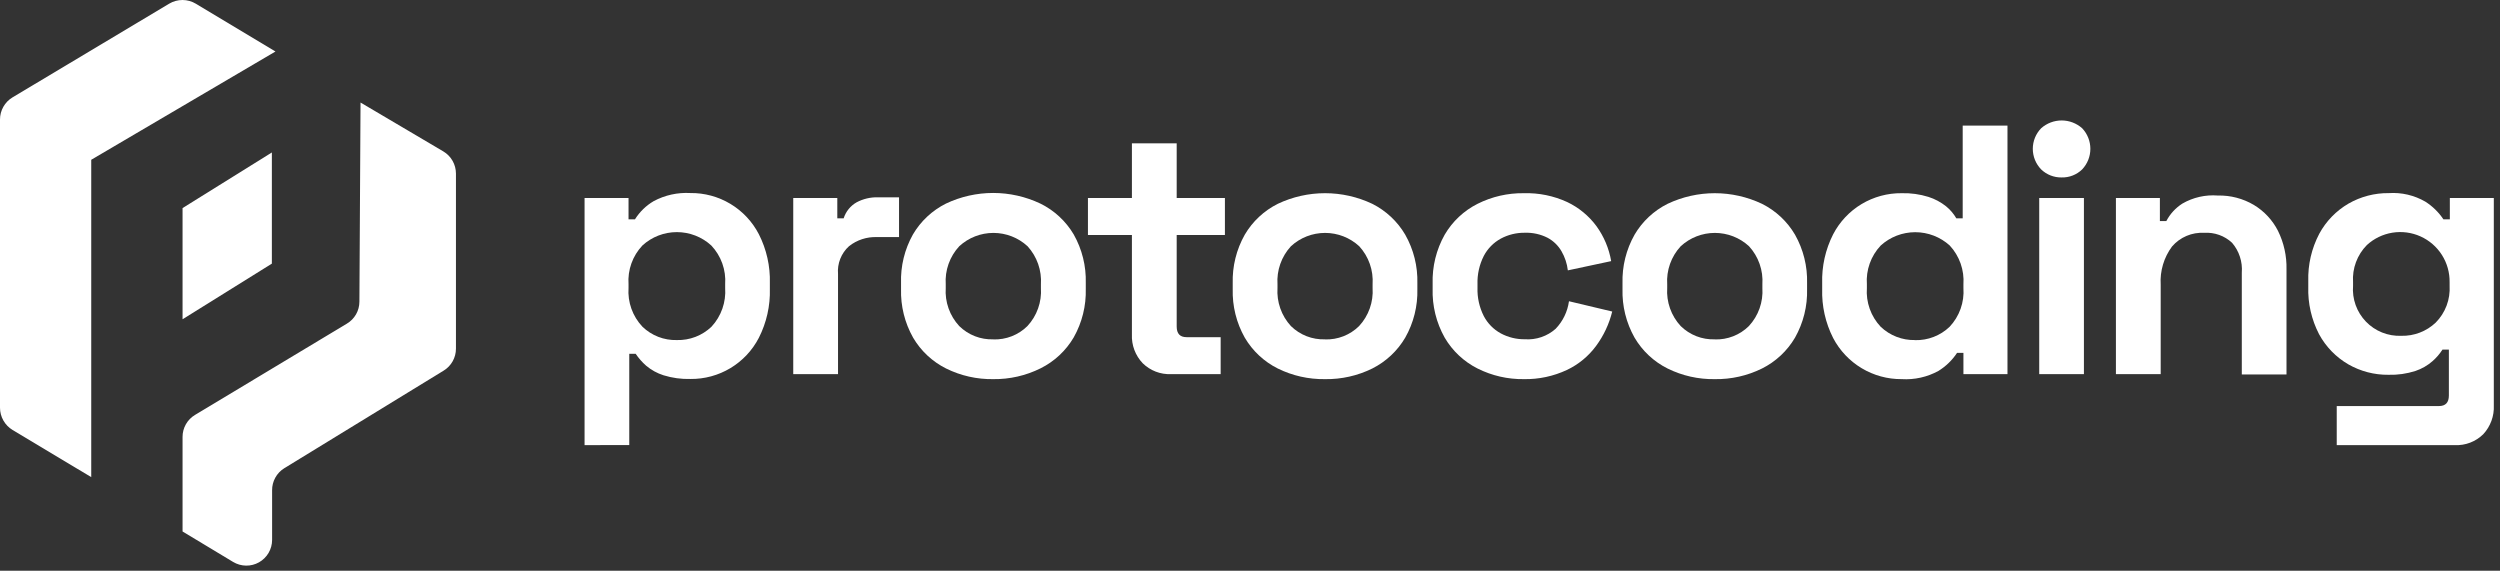 <svg width="311" height="71" viewBox="0 0 311 71" fill="none" xmlns="http://www.w3.org/2000/svg">
<rect x="0" y="0" width="311" height="71" fill="#333333" stroke="none"/>
<path d="M21.05 0.456L1.57 12.106C1.09 12.391 0.693 12.797 0.417 13.283C0.142 13.768 -0.002 14.318 1.73461e-05 14.876V50.716C8.86965e-05 51.273 0.144 51.82 0.417 52.305C0.69 52.791 1.084 53.197 1.56 53.486L11.35 59.356V19.876L34.27 6.406L24.37 0.466C23.87 0.163 23.296 0.002 22.711 1.46113e-05C22.127 -0.002 21.552 0.156 21.05 0.456V0.456Z" fill="white"/>
<path d="M22.71 25.886V39.716L33.82 32.796V18.966L22.71 25.886Z" fill="white"/>
<path d="M44.85 12.756L44.71 37.536C44.708 38.084 44.565 38.623 44.293 39.1C44.021 39.576 43.631 39.975 43.16 40.256L24.26 51.616C23.786 51.899 23.394 52.3 23.122 52.781C22.85 53.261 22.708 53.804 22.71 54.356V66.116L29 69.906C29.485 70.198 30.04 70.356 30.606 70.364C31.172 70.371 31.731 70.229 32.224 69.95C32.717 69.671 33.128 69.267 33.413 68.778C33.699 68.289 33.85 67.732 33.85 67.166V60.996C33.844 60.449 33.979 59.91 34.242 59.43C34.504 58.95 34.886 58.546 35.35 58.256L55.19 46.106C55.658 45.821 56.045 45.42 56.313 44.941C56.581 44.463 56.721 43.924 56.72 43.376V21.586C56.718 21.031 56.573 20.486 56.298 20.004C56.023 19.522 55.627 19.119 55.15 18.836L44.85 12.756Z" fill="white"/>
<path d="M72.72 55.374V24.634H78.19V27.284H78.99C79.575 26.349 80.378 25.57 81.33 25.014C82.726 24.27 84.3 23.924 85.88 24.014C87.635 23.993 89.362 24.46 90.867 25.365C92.371 26.269 93.595 27.574 94.4 29.134C95.359 31.017 95.83 33.111 95.77 35.224V35.934C95.83 38.046 95.359 40.14 94.4 42.024C93.595 43.584 92.371 44.889 90.867 45.793C89.362 46.697 87.635 47.165 85.88 47.144C84.749 47.174 83.621 47.019 82.54 46.684C81.749 46.433 81.015 46.029 80.38 45.494C79.884 45.059 79.447 44.562 79.08 44.014H78.28V55.364L72.72 55.374ZM84.2 42.304C84.992 42.325 85.781 42.19 86.521 41.905C87.261 41.62 87.937 41.191 88.51 40.644C89.109 39.998 89.568 39.236 89.861 38.405C90.153 37.574 90.272 36.692 90.21 35.814V35.364C90.272 34.483 90.15 33.599 89.852 32.767C89.554 31.936 89.087 31.175 88.48 30.534C87.31 29.466 85.784 28.875 84.2 28.875C82.616 28.875 81.09 29.466 79.92 30.534C79.313 31.175 78.846 31.936 78.548 32.767C78.25 33.599 78.128 34.483 78.19 35.364V35.814C78.128 36.695 78.25 37.579 78.548 38.41C78.846 39.242 79.313 40.002 79.92 40.644C80.487 41.191 81.158 41.62 81.893 41.905C82.628 42.19 83.412 42.325 84.2 42.304V42.304Z" fill="white"/>
<path d="M98.68 46.544V24.634H104.16V27.164H104.95C105.217 26.316 105.796 25.601 106.57 25.164C107.377 24.738 108.278 24.525 109.19 24.544H111.84V29.494H109.1C107.843 29.445 106.609 29.845 105.62 30.624C105.141 31.056 104.768 31.593 104.53 32.194C104.292 32.794 104.196 33.441 104.25 34.084V46.544H98.68Z" fill="white"/>
<path d="M123.57 47.164C121.536 47.198 119.524 46.745 117.7 45.844C115.987 44.989 114.559 43.655 113.59 42.004C112.549 40.161 112.03 38.069 112.09 35.954V35.244C112.019 33.12 112.53 31.017 113.57 29.164C114.539 27.513 115.967 26.179 117.68 25.324C119.515 24.455 121.52 24.004 123.55 24.004C125.58 24.004 127.585 24.455 129.42 25.324C131.148 26.172 132.59 27.507 133.57 29.164C134.611 31.006 135.13 33.098 135.07 35.214V35.924C135.13 38.039 134.611 40.131 133.57 41.974C132.601 43.625 131.173 44.959 129.46 45.814C127.632 46.727 125.613 47.19 123.57 47.164ZM123.57 42.224C124.352 42.249 125.132 42.115 125.861 41.83C126.59 41.544 127.253 41.114 127.81 40.564C128.398 39.93 128.85 39.182 129.139 38.367C129.428 37.552 129.547 36.687 129.49 35.824V35.374C129.546 34.513 129.428 33.649 129.143 32.835C128.857 32.02 128.411 31.272 127.83 30.634C126.672 29.566 125.155 28.974 123.58 28.974C122.005 28.974 120.488 29.566 119.33 30.634C118.742 31.268 118.29 32.015 118.001 32.83C117.712 33.645 117.592 34.511 117.65 35.374V35.824C117.592 36.687 117.712 37.552 118.001 38.367C118.29 39.182 118.742 39.93 119.33 40.564C119.888 41.112 120.552 41.541 121.28 41.824C122.009 42.108 122.788 42.24 123.57 42.214V42.224Z" fill="white"/>
<path d="M145.67 46.544C145.024 46.569 144.379 46.463 143.776 46.231C143.172 45.999 142.622 45.646 142.16 45.194C141.702 44.717 141.347 44.151 141.115 43.533C140.883 42.914 140.779 42.254 140.81 41.594V29.234H135.34V24.634H140.81V17.834H146.38V24.634H152.38V29.234H146.38V40.624C146.38 41.504 146.79 41.944 147.61 41.944H151.85V46.544H145.67Z" fill="white"/>
<path d="M164.83 47.164C162.796 47.195 160.784 46.743 158.96 45.844C157.247 44.989 155.819 43.655 154.85 42.004C153.809 40.161 153.29 38.069 153.35 35.954V35.244C153.29 33.128 153.809 31.037 154.85 29.194C155.819 27.543 157.247 26.209 158.96 25.354C160.796 24.484 162.803 24.033 164.835 24.033C166.867 24.033 168.873 24.484 170.71 25.354C172.418 26.212 173.842 27.546 174.81 29.194C175.855 31.035 176.377 33.127 176.32 35.244V35.954C176.377 38.07 175.855 40.162 174.81 42.004C173.842 43.652 172.418 44.986 170.71 45.844C168.882 46.744 166.867 47.197 164.83 47.164ZM164.83 42.224C165.612 42.249 166.392 42.115 167.121 41.83C167.85 41.544 168.513 41.114 169.07 40.564C169.658 39.93 170.11 39.182 170.399 38.367C170.688 37.552 170.807 36.687 170.75 35.824V35.374C170.808 34.513 170.691 33.648 170.406 32.834C170.121 32.019 169.673 31.271 169.09 30.634C167.932 29.566 166.415 28.974 164.84 28.974C163.265 28.974 161.748 29.566 160.59 30.634C160.005 31.27 159.556 32.018 159.269 32.833C158.982 33.647 158.863 34.512 158.92 35.374V35.824C158.863 36.686 158.982 37.55 159.269 38.365C159.556 39.18 160.005 39.928 160.59 40.564C161.148 41.111 161.812 41.54 162.541 41.824C163.27 42.107 164.048 42.24 164.83 42.214V42.224Z" fill="white"/>
<path d="M189.57 47.164C187.572 47.192 185.596 46.739 183.81 45.844C182.105 44.985 180.684 43.652 179.72 42.004C178.674 40.145 178.155 38.036 178.22 35.904V35.294C178.155 33.162 178.674 31.052 179.72 29.194C180.684 27.546 182.105 26.212 183.81 25.354C185.596 24.458 187.572 24.006 189.57 24.034C191.427 23.982 193.271 24.358 194.96 25.134C196.401 25.819 197.652 26.85 198.6 28.134C199.535 29.425 200.161 30.913 200.43 32.484L195.04 33.634C194.941 32.795 194.673 31.985 194.25 31.254C193.838 30.542 193.235 29.96 192.51 29.574C191.64 29.135 190.674 28.922 189.7 28.954C188.654 28.939 187.622 29.19 186.7 29.684C185.795 30.178 185.057 30.93 184.58 31.844C184.031 32.93 183.762 34.137 183.8 35.354V35.804C183.762 37.021 184.031 38.227 184.58 39.314C185.057 40.228 185.795 40.98 186.7 41.474C187.622 41.968 188.654 42.219 189.7 42.204C190.391 42.252 191.085 42.162 191.741 41.939C192.397 41.715 193.002 41.364 193.52 40.904C194.423 39.965 195.004 38.764 195.18 37.474L200.56 38.754C200.182 40.295 199.502 41.747 198.56 43.024C197.614 44.31 196.363 45.341 194.92 46.024C193.247 46.807 191.417 47.197 189.57 47.164V47.164Z" fill="white"/>
<path d="M213.32 47.164C211.286 47.198 209.274 46.745 207.45 45.844C205.737 44.989 204.309 43.655 203.34 42.004C202.299 40.161 201.78 38.069 201.84 35.954V35.244C201.78 33.128 202.299 31.037 203.34 29.194C204.309 27.543 205.737 26.209 207.45 25.354C209.285 24.485 211.29 24.034 213.32 24.034C215.35 24.034 217.355 24.485 219.19 25.354C220.903 26.209 222.331 27.543 223.3 29.194C224.341 31.037 224.86 33.128 224.8 35.244V35.954C224.86 38.069 224.341 40.161 223.3 42.004C222.331 43.655 220.903 44.989 219.19 45.844C217.366 46.745 215.354 47.198 213.32 47.164V47.164ZM213.32 42.224C214.102 42.249 214.882 42.115 215.611 41.83C216.34 41.544 217.003 41.114 217.56 40.564C218.148 39.93 218.6 39.182 218.889 38.367C219.178 37.552 219.297 36.687 219.24 35.824V35.374C219.298 34.513 219.181 33.648 218.896 32.834C218.611 32.019 218.163 31.271 217.58 30.634C216.422 29.566 214.905 28.974 213.33 28.974C211.755 28.974 210.238 29.566 209.08 30.634C208.492 31.268 208.04 32.015 207.751 32.831C207.462 33.645 207.342 34.511 207.4 35.374V35.824C207.342 36.687 207.462 37.552 207.751 38.367C208.04 39.182 208.492 39.93 209.08 40.564C209.638 41.112 210.302 41.541 211.03 41.824C211.759 42.108 212.538 42.241 213.32 42.214V42.224Z" fill="white"/>
<path d="M236.57 47.164C234.815 47.177 233.09 46.706 231.586 45.802C230.081 44.899 228.854 43.599 228.04 42.044C227.084 40.16 226.617 38.066 226.68 35.954V35.244C226.617 33.132 227.084 31.038 228.04 29.154C228.849 27.595 230.074 26.29 231.58 25.386C233.086 24.483 234.814 24.014 236.57 24.034C237.698 24.004 238.823 24.16 239.9 24.494C240.695 24.747 241.437 25.144 242.09 25.664C242.603 26.083 243.037 26.591 243.37 27.164H244.16V15.624H249.73V46.544H244.25V43.894H243.46C242.86 44.804 242.068 45.572 241.14 46.144C239.743 46.908 238.159 47.262 236.57 47.164V47.164ZM238.24 42.314C239.029 42.333 239.814 42.196 240.55 41.911C241.287 41.626 241.959 41.199 242.53 40.654C243.136 40.012 243.601 39.251 243.897 38.419C244.193 37.588 244.314 36.704 244.25 35.824V35.374C244.312 34.495 244.193 33.613 243.901 32.783C243.608 31.952 243.149 31.19 242.55 30.544C241.374 29.476 239.843 28.885 238.255 28.885C236.667 28.885 235.136 29.476 233.96 30.544C233.354 31.186 232.889 31.947 232.593 32.778C232.297 33.61 232.176 34.493 232.24 35.374V35.824C232.176 36.704 232.297 37.588 232.593 38.419C232.889 39.251 233.354 40.012 233.96 40.654C235.107 41.744 236.638 42.337 238.22 42.304L238.24 42.314Z" fill="white"/>
<path d="M256.46 22.074C255.514 22.09 254.601 21.731 253.92 21.074C253.253 20.389 252.88 19.47 252.88 18.514C252.88 17.558 253.253 16.639 253.92 15.954C254.623 15.33 255.53 14.985 256.47 14.985C257.41 14.985 258.317 15.33 259.02 15.954C259.676 16.645 260.041 17.561 260.041 18.514C260.041 19.467 259.676 20.383 259.02 21.074C258.682 21.403 258.281 21.662 257.841 21.833C257.402 22.005 256.932 22.087 256.46 22.074V22.074ZM253.68 46.544V24.634H259.24V46.544H253.68Z" fill="white"/>
<path d="M263.22 46.544V24.634H268.69V27.504H269.49C269.954 26.614 270.643 25.862 271.49 25.324C272.825 24.552 274.363 24.204 275.9 24.324C277.473 24.288 279.025 24.693 280.38 25.494C281.661 26.265 282.701 27.381 283.38 28.714C284.116 30.204 284.48 31.852 284.44 33.514V46.584H278.88V33.914C278.933 33.246 278.853 32.575 278.645 31.938C278.438 31.301 278.106 30.712 277.67 30.204C277.207 29.77 276.661 29.437 276.064 29.224C275.467 29.01 274.832 28.922 274.2 28.964C273.447 28.921 272.695 29.052 272.002 29.347C271.308 29.642 270.692 30.092 270.2 30.664C269.185 32.032 268.686 33.714 268.79 35.414V46.544H263.22Z" fill="white"/>
<path d="M287.15 35.674V34.974C287.092 32.922 287.564 30.89 288.52 29.074C289.366 27.513 290.625 26.216 292.16 25.324C293.681 24.453 295.407 24.004 297.16 24.024C298.748 23.916 300.332 24.286 301.71 25.084C302.605 25.653 303.371 26.402 303.96 27.284H304.76V24.634H310.23V50.424C310.261 51.082 310.161 51.739 309.934 52.357C309.707 52.976 309.359 53.542 308.91 54.024C308.446 54.479 307.893 54.834 307.286 55.067C306.678 55.299 306.029 55.404 305.38 55.374H290.69V50.514H303.4C304.23 50.514 304.64 50.074 304.64 49.194V43.494H303.84C303.499 44.026 303.085 44.507 302.61 44.924C301.991 45.467 301.27 45.881 300.49 46.144C299.405 46.494 298.269 46.656 297.13 46.624C295.377 46.644 293.651 46.195 292.13 45.324C290.595 44.432 289.336 43.135 288.49 41.574C287.547 39.754 287.085 37.723 287.15 35.674V35.674ZM298.72 41.774C300.307 41.815 301.846 41.225 303 40.134C303.595 39.534 304.057 38.815 304.355 38.024C304.654 37.233 304.781 36.388 304.73 35.544V35.104C304.749 33.904 304.415 32.725 303.771 31.712C303.127 30.7 302.2 29.898 301.106 29.407C300.011 28.915 298.796 28.756 297.611 28.947C296.427 29.138 295.324 29.673 294.44 30.484C293.842 31.088 293.38 31.812 293.084 32.609C292.787 33.406 292.663 34.256 292.72 35.104V35.544C292.656 36.359 292.765 37.178 293.04 37.947C293.316 38.717 293.752 39.419 294.319 40.008C294.886 40.597 295.571 41.059 296.33 41.363C297.089 41.667 297.903 41.807 298.72 41.774V41.774Z" fill="white"/>
</svg>
